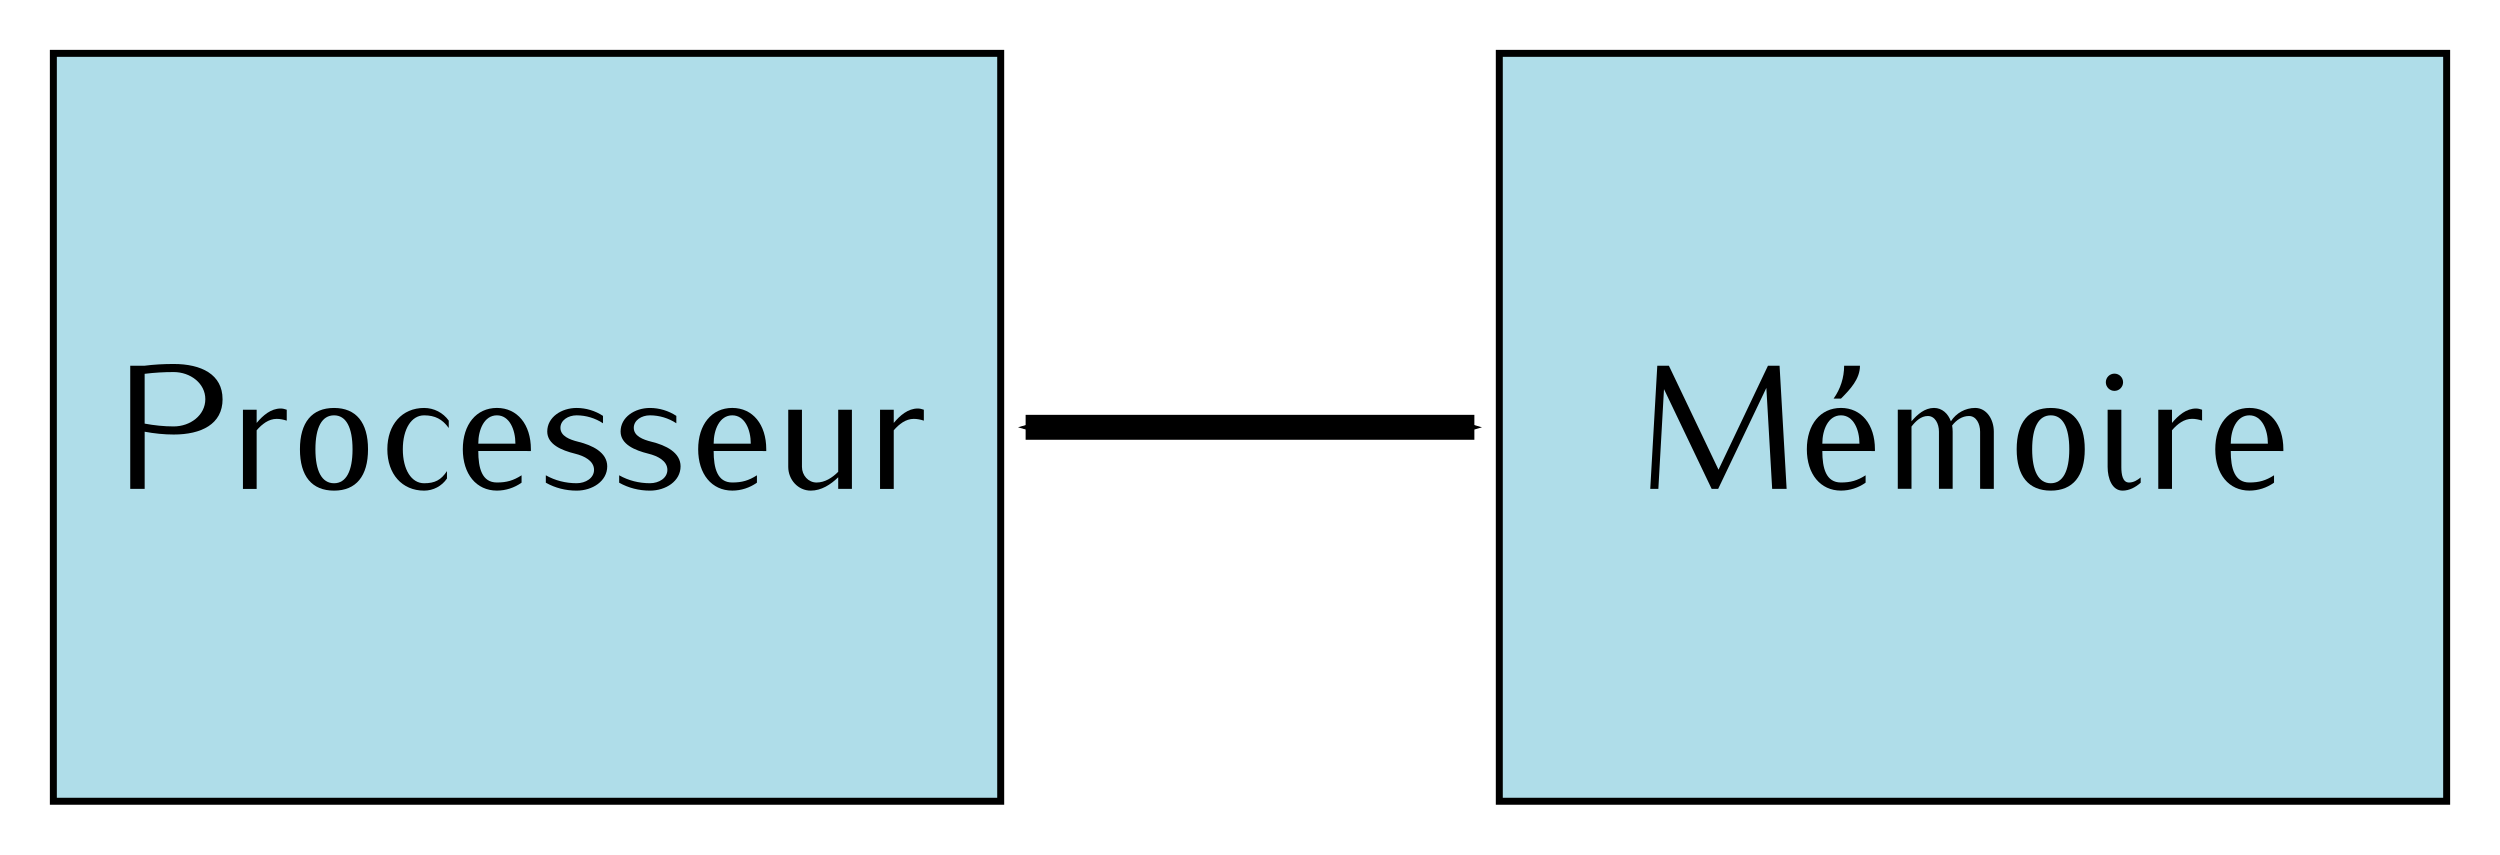 <?xml version="1.0" encoding="UTF-8" standalone="no"?>
<!-- Created with Inkscape (http://www.inkscape.org/) -->

<svg
   width="100.28mm"
   height="34.28mm"
   viewBox="0 0 100.28 34.28"
   version="1.1"
   id="svg5"
   xmlns="http://www.w3.org/2000/svg"
   xmlns:svg="http://www.w3.org/2000/svg">
  <defs
     id="defs2">
    <marker
       style="overflow:visible"
       id="Arrow1Sstart_Fnone_S#000000"
       refX="0"
       refY="0"
       orient="auto">
      <path
         transform="matrix(0.2,0,0,0.2,1.2,0)"
         style="fill:#000000;fill-rule:evenodd;stroke:#000000;stroke-width:1pt"
         d="M 0,0 5,-5 -12.5,0 5,5 Z"
         id="path8381" />
    </marker>
    <marker
       style="overflow:visible"
       id="Arrow1Send_Fnone_S#000000"
       refX="0"
       refY="0"
       orient="auto">
      <path
         transform="matrix(-0.2,0,0,-0.2,-1.2,0)"
         style="fill:#000000;fill-rule:evenodd;stroke:#000000;stroke-width:1pt"
         d="M 0,0 5,-5 -12.5,0 5,5 Z"
         id="path8384" />
    </marker>
  </defs>
  <g
     id="layer1"
     transform="translate(-12.86,-32.86)">
    <g
       id="g5579">
      <path
         id="rect1088"
         style="fill:#afdde9;stroke:#000000;stroke-width:0.28"
         d="m 15,35 h 38 v 30 h -38 z" />
      <g
         aria-label="Processeur"
         id="text1102"
         style="font-style:italic;font-size:7.056px;line-height:0%;font-family:Iwona;-inkscape-font-specification:'Sans Italic';text-align:center;text-anchor:middle;stroke-width:0.282">
        <path
           d="m 21.787,48.871 c 0,-0.995 -0.854,-1.411 -1.961,-1.411 -0.395,0 -0.79,0.021 -1.178,0.071 h -0.564 v 4.939 h 0.579 v -2.293 c 0.381,0.071 0.776,0.113 1.164,0.113 1.108,0 1.961,-0.416 1.961,-1.418 z m -0.691,0 c 0,0.642 -0.6,1.094 -1.27,1.094 -0.388,0 -0.783,-0.042 -1.164,-0.113 v -1.997 c 0.388,-0.049 0.776,-0.071 1.164,-0.071 0.67,0 1.27,0.452 1.27,1.087 z"
           style="font-style:normal;line-height:1.25"
           id="path27" />
        <path
           d="m 24.362,49.732 v -0.437 c -0.078,-0.028 -0.162,-0.049 -0.24,-0.049 -0.395,0 -0.713,0.275 -0.967,0.579 v -0.529 h -0.55 v 3.175 h 0.55 v -2.35 c 0.212,-0.247 0.48,-0.459 0.804,-0.459 0.134,0 0.275,0.028 0.402,0.071 z"
           style="font-style:normal;line-height:1.25"
           id="path29" />
        <path
           d="m 27.622,50.882 c 0,-1.079 -0.48,-1.658 -1.362,-1.658 -0.889,0 -1.369,0.579 -1.369,1.658 0,1.08 0.48,1.658 1.369,1.658 0.882,0 1.362,-0.579 1.362,-1.658 z m -0.621,0 c 0,0.882 -0.261,1.362 -0.741,1.362 -0.487,0 -0.748,-0.48 -0.748,-1.362 0,-0.882 0.261,-1.362 0.748,-1.362 0.48,0 0.741,0.48 0.741,1.362 z"
           style="font-style:normal;line-height:1.25"
           id="path31" />
        <path
           d="m 30.86,50.028 v -0.296 c -0.226,-0.318 -0.593,-0.508 -0.988,-0.508 -0.882,0 -1.475,0.663 -1.475,1.658 0,0.995 0.593,1.658 1.475,1.658 0.367,0 0.713,-0.183 0.917,-0.487 v -0.296 c -0.24,0.36 -0.487,0.487 -0.917,0.487 -0.508,0 -0.854,-0.543 -0.854,-1.362 0,-0.818 0.346,-1.362 0.854,-1.362 0.437,0 0.734,0.155 0.988,0.508 z"
           style="font-style:normal;line-height:1.25"
           id="path33" />
        <path
           d="m 34.155,50.952 v -0.071 c 0,-0.995 -0.543,-1.658 -1.362,-1.658 -0.826,0 -1.369,0.663 -1.369,1.658 0,0.995 0.543,1.658 1.369,1.658 0.353,0 0.699,-0.113 0.988,-0.318 v -0.296 c -0.332,0.212 -0.6,0.289 -0.988,0.289 -0.6,0 -0.748,-0.572 -0.748,-1.263 z m -0.621,-0.296 h -1.489 c 0,-0.564 0.24,-1.136 0.748,-1.136 0.501,0 0.741,0.572 0.741,1.136 z"
           style="font-style:normal;line-height:1.25"
           id="path35" />
        <path
           d="m 37.217,51.566 c 0,-0.557 -0.593,-0.847 -1.171,-0.988 -0.339,-0.085 -0.706,-0.226 -0.706,-0.557 0,-0.303 0.31,-0.501 0.649,-0.501 0.374,0 0.748,0.113 1.058,0.318 v -0.296 c -0.31,-0.205 -0.684,-0.318 -1.058,-0.318 -0.614,0 -1.178,0.374 -1.178,0.945 0,0.515 0.572,0.755 1.115,0.889 0.374,0.092 0.762,0.289 0.762,0.649 0,0.332 -0.339,0.536 -0.699,0.536 -0.437,0 -0.861,-0.106 -1.235,-0.318 V 52.222 c 0.374,0.212 0.797,0.318 1.235,0.318 0.635,0 1.228,-0.381 1.228,-0.974 z"
           style="font-style:normal;line-height:1.25"
           id="path37" />
        <path
           d="m 40.159,51.566 c 0,-0.557 -0.593,-0.847 -1.171,-0.988 -0.339,-0.085 -0.706,-0.226 -0.706,-0.557 0,-0.303 0.31,-0.501 0.649,-0.501 0.374,0 0.748,0.113 1.058,0.318 v -0.296 c -0.31,-0.205 -0.684,-0.318 -1.058,-0.318 -0.614,0 -1.178,0.374 -1.178,0.945 0,0.515 0.572,0.755 1.115,0.889 0.374,0.092 0.762,0.289 0.762,0.649 0,0.332 -0.339,0.536 -0.699,0.536 -0.437,0 -0.861,-0.106 -1.235,-0.318 V 52.222 c 0.374,0.212 0.797,0.318 1.235,0.318 0.635,0 1.228,-0.381 1.228,-0.974 z"
           style="font-style:normal;line-height:1.25"
           id="path39" />
        <path
           d="m 43.596,50.952 v -0.071 c 0,-0.995 -0.543,-1.658 -1.362,-1.658 -0.826,0 -1.369,0.663 -1.369,1.658 0,0.995 0.543,1.658 1.369,1.658 0.353,0 0.699,-0.113 0.988,-0.318 v -0.296 c -0.332,0.212 -0.6,0.289 -0.988,0.289 -0.6,0 -0.748,-0.572 -0.748,-1.263 z m -0.621,-0.296 h -1.489 c 0,-0.564 0.24,-1.136 0.748,-1.136 0.501,0 0.741,0.572 0.741,1.136 z"
           style="font-style:normal;line-height:1.25"
           id="path41" />
        <path
           d="m 47.032,52.469 v -3.175 h -0.55 v 2.491 c -0.24,0.24 -0.536,0.43 -0.868,0.43 -0.332,0 -0.586,-0.289 -0.586,-0.628 v -2.293 h -0.55 v 2.293 c 0,0.515 0.395,0.953 0.903,0.953 0.423,0 0.797,-0.24 1.101,-0.536 v 0.466 z"
           style="font-style:normal;line-height:1.25"
           id="path43" />
        <path
           d="m 49.917,49.732 v -0.437 c -0.078,-0.028 -0.162,-0.049 -0.24,-0.049 -0.395,0 -0.713,0.275 -0.967,0.579 v -0.529 h -0.55 v 3.175 h 0.55 v -2.35 c 0.212,-0.247 0.48,-0.459 0.804,-0.459 0.134,0 0.275,0.028 0.402,0.071 z"
           style="font-style:normal;line-height:1.25"
           id="path45" />
      </g>
    </g>
    <g
       id="g5587"
       transform="translate(58)">
      <path
         id="rect5581"
         style="fill:#afdde9;stroke:#000000;stroke-width:0.28"
         d="m 15,35 h 38 v 30 h -38 z" />
      <g
         aria-label="Mémoire"
         id="text5585"
         style="font-style:italic;font-size:7.056px;line-height:0%;font-family:Iwona;-inkscape-font-specification:'Sans Italic';text-align:center;text-anchor:middle;stroke-width:0.282">
        <path
           d="M 26.525,52.469 26.242,47.531 h -0.466 l -1.983,4.17 -1.99,-4.17 h -0.466 l -0.282,4.939 h 0.325 l 0.226,-4.001 1.912,4.001 h 0.261 l 1.933,-4.05 0.233,4.05 z"
           style="font-style:normal;line-height:1.25"
           id="path49" />
        <path
           d="m 30.067,50.952 v -0.071 c 0,-0.995 -0.543,-1.658 -1.362,-1.658 -0.826,0 -1.369,0.663 -1.369,1.658 0,0.995 0.543,1.658 1.369,1.658 0.353,0 0.699,-0.113 0.988,-0.318 v -0.296 c -0.332,0.212 -0.6,0.289 -0.988,0.289 -0.6,0 -0.748,-0.572 -0.748,-1.263 z m -0.621,-0.296 H 27.957 c 0,-0.564 0.24,-1.136 0.748,-1.136 0.501,0 0.741,0.572 0.741,1.136 z m 0.021,-3.126 h -0.635 c 0,0.473 -0.148,0.938 -0.423,1.319 h 0.296 c 0.374,-0.374 0.762,-0.79 0.762,-1.319 z"
           style="font-style:normal;line-height:1.25"
           id="path51" />
        <path
           d="m 34.836,52.469 v -2.293 c 0,-0.494 -0.289,-0.953 -0.748,-0.953 -0.395,0 -0.762,0.205 -0.974,0.536 -0.113,-0.31 -0.353,-0.536 -0.677,-0.536 -0.367,0 -0.663,0.254 -0.903,0.536 v -0.466 h -0.55 v 3.175 h 0.55 v -2.498 c 0.169,-0.219 0.381,-0.423 0.656,-0.423 0.289,0 0.445,0.31 0.445,0.628 v 2.293 h 0.55 v -2.293 c 0,-0.085 -0.007,-0.162 -0.021,-0.247 0.169,-0.219 0.402,-0.381 0.677,-0.381 0.289,0 0.445,0.31 0.445,0.628 v 2.293 z"
           style="font-style:normal;line-height:1.25"
           id="path53" />
        <path
           d="m 38.484,50.882 c 0,-1.079 -0.48,-1.658 -1.362,-1.658 -0.889,0 -1.369,0.579 -1.369,1.658 0,1.08 0.48,1.658 1.369,1.658 0.882,0 1.362,-0.579 1.362,-1.658 z m -0.621,0 c 0,0.882 -0.261,1.362 -0.741,1.362 -0.487,0 -0.748,-0.48 -0.748,-1.362 0,-0.882 0.261,-1.362 0.748,-1.362 0.48,0 0.741,0.48 0.741,1.362 z"
           style="font-style:normal;line-height:1.25"
           id="path55" />
        <path
           d="m 40.727,52.222 v -0.212 c -0.134,0.113 -0.289,0.205 -0.466,0.205 -0.261,0 -0.31,-0.325 -0.31,-0.628 v -2.293 h -0.55 v 2.293 c 0,0.473 0.183,0.953 0.6,0.953 0.268,0 0.522,-0.134 0.727,-0.318 z m -0.706,-4.029 c 0,-0.191 -0.155,-0.346 -0.346,-0.346 -0.191,0 -0.346,0.155 -0.346,0.346 0,0.191 0.155,0.346 0.346,0.346 0.191,0 0.346,-0.155 0.346,-0.346 z"
           style="font-style:normal;line-height:1.25"
           id="path57" />
        <path
           d="m 43.19,49.732 v -0.437 c -0.078,-0.028 -0.162,-0.049 -0.24,-0.049 -0.395,0 -0.713,0.275 -0.967,0.579 V 49.294 H 41.433 v 3.175 h 0.55 v -2.35 c 0.212,-0.247 0.48,-0.459 0.804,-0.459 0.134,0 0.275,0.028 0.402,0.071 z"
           style="font-style:normal;line-height:1.25"
           id="path59" />
        <path
           d="m 46.45,50.952 v -0.071 c 0,-0.995 -0.543,-1.658 -1.362,-1.658 -0.826,0 -1.369,0.663 -1.369,1.658 0,0.995 0.543,1.658 1.369,1.658 0.353,0 0.699,-0.113 0.988,-0.318 v -0.296 c -0.332,0.212 -0.6,0.289 -0.988,0.289 -0.6,0 -0.748,-0.572 -0.748,-1.263 z m -0.621,-0.296 h -1.489 c 0,-0.564 0.24,-1.136 0.748,-1.136 0.501,0 0.741,0.572 0.741,1.136 z"
           style="font-style:normal;line-height:1.25"
           id="path61" />
      </g>
    </g>
    <path
       style="fill:none;stroke:#000000;stroke-width:1;stroke-linecap:butt;stroke-linejoin:miter;stroke-miterlimit:4;stroke-dasharray:none;stroke-opacity:1;marker-start:url(#Arrow1Sstart_Fnone_S#000000);marker-end:url(#Arrow1Send_Fnone_S#000000)"
       d="M 54,50 H 72"
       id="path6870" />
  </g>
</svg>
